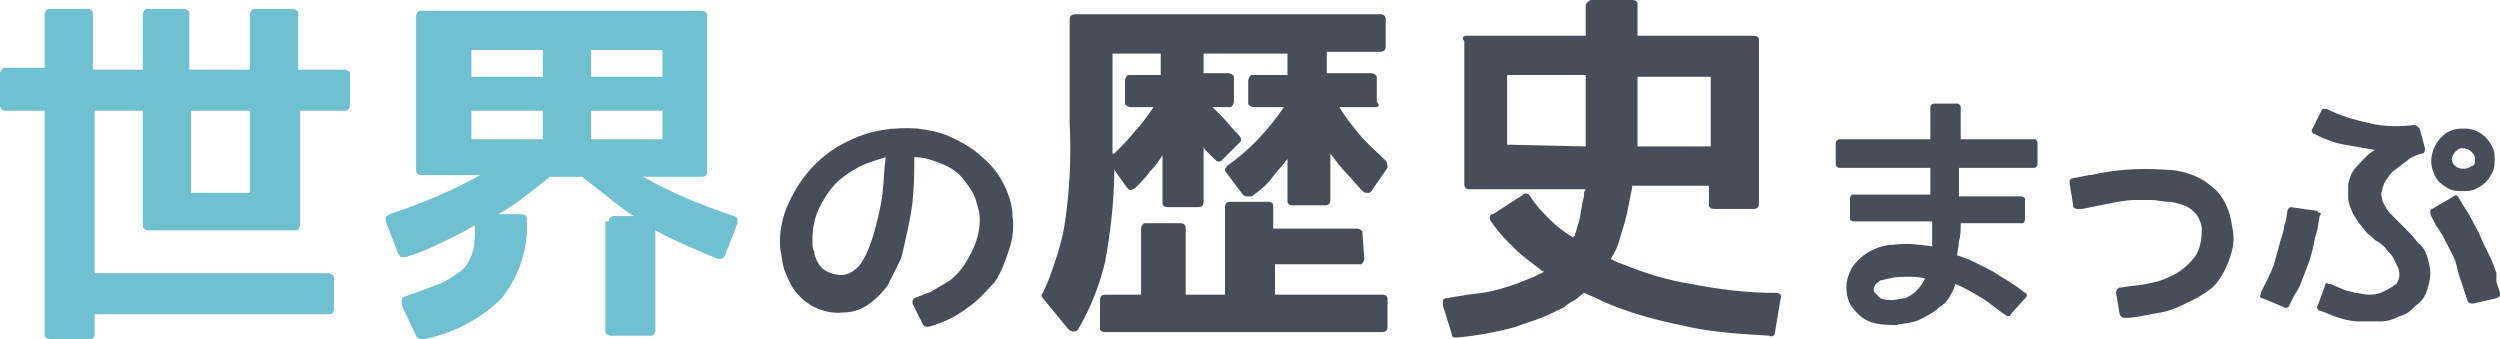 <svg xmlns="http://www.w3.org/2000/svg" viewBox="0 0 140 19">
  <path d="M8 .8c0-.1.1-.3.2-.3h2.1c.1 0 .3.1.3.2v3.2H14V.8c0-.1.1-.3.2-.3h2.2c.1 0 .3.1.3.2v3.2h2.6c.1 0 .3.1.3.2v1.8c0 .1-.1.3-.2.3h-2.6v6.4c0 .1-.1.3-.2.3H8.3c-.1 0-.3-.1-.3-.2V6.2H5.3v9.1h13.1c.1 0 .3.1.3.2v1.8c0 .2-.1.3-.3.3H5.3v1.1c0 .2-.1.3-.3.3H2.8c-.1 0-.3-.1-.3-.2V6.2H.3c-.1 0-.3-.1-.3-.3V4.1c0-.1.1-.2.2-.3h2.3v-3c0-.1.1-.3.2-.3h2.2c.2 0 .3.1.3.3v3.1H8V.8zm2.7 10H14V6.2h-3.3v4.6zm23.4 1.6c0-.2.1-.3.3-.3h1.1c-.5-.3-1-.7-1.5-1.1l-1.4-1.1h-1.8L29.4 11c-.5.4-1 .7-1.5 1h1.3c.2 0 .3.1.3.2v.1c.1 1.6-.4 3.1-1.4 4.4-1.2 1.2-2.8 2-4.4 2.3-.1 0-.3 0-.4-.2l-.8-1.7v-.3c0-.1.1-.2.2-.2l1.1-.4c.3-.1.5-.2.8-.3.5-.2.9-.5 1.3-.8.3-.3.5-.7.6-1.1.1-.5.1-.9.1-1.4-.6.4-1.3.7-1.9 1-.6.3-1.3.6-2 .8h-.2c-.1 0-.1-.1-.2-.2l-.7-1.8v-.2c0-.1.1-.1.2-.2 1.8-.6 3.5-1.3 5.1-2.2h-3.3c-.2 0-.3-.1-.3-.3V.9c0-.1.1-.3.2-.3h15.8c.1 0 .3.1.3.2v8.8c0 .2-.1.3-.3.3H36c1.6.9 3.3 1.6 5.1 2.2.1 0 .2.1.2.2v.2l-.7 1.8c0 .1-.1.1-.2.2h-.2c-1.2-.5-2.4-1-3.5-1.6v5.6c0 .1-.1.3-.2.3h-2.3c-.1 0-.3-.1-.3-.2v-6.2zm-3.7-9.6h-4v1.5h4V2.8zm-4 3.4v1.6h4V6.2h-4zm10.7-1.9V2.8h-4v1.5h4zm-4 3.5h4V6.2h-4v1.6z" fill="#6fc0d1"/>
  <path d="M54.5 17c-.4.3-.8.6-1.2.8-.4.2-.9.4-1.3.5-.1 0-.2 0-.3-.1l-.6-1.2c0-.2 0-.2.1-.3l.5-.2c.2-.1.4-.1.5-.2l.5-.3c.2-.1.3-.2.5-.3.4-.3.8-.8 1-1.2.3-.5.5-1 .6-1.5.1-.5.1-1.1-.1-1.6-.1-.5-.4-.9-.7-1.3-.3-.4-.7-.7-1.2-.9-.5-.2-1-.4-1.6-.4 0 .8 0 1.6-.1 2.5-.1.9-.3 1.7-.5 2.6l-.1.4c0 .1-.1.3-.2.5l-.3.6-.3.6c-.3.4-.6.7-1 1-.4.3-.9.5-1.5.5-.9.1-1.9-.3-2.5-1-.3-.3-.5-.7-.7-1.2-.2-.4-.2-.9-.3-1.3-.1-.9.1-1.9.5-2.7.7-1.5 1.8-2.7 3.3-3.4 1.2-.6 2.5-.8 3.9-.7.7.1 1.3.2 1.9.5.6.3 1.2.6 1.7 1.1.5.4.9.9 1.2 1.5.3.6.5 1.2.5 1.8.1.7 0 1.3-.2 1.9-.2.6-.4 1.2-.8 1.8-.3.3-.7.8-1.2 1.2zm-7.4-7c-.5.4-.9 1-1.2 1.6-.3.6-.4 1.2-.4 1.8v.2c0 .2 0 .3.1.5 0 .2.1.4.2.6.1.2.3.4.5.5.2.1.5.2.8.2.4 0 .7-.2 1-.5.4-.5.6-1.1.8-1.7.2-.7.4-1.5.5-2.2.1-.8.1-1.5.2-2.2-.6.2-1 .3-1.4.5-.4.2-.7.4-1.1.7zm15.3-.5c0 1.7-.2 3.4-.5 5.1-.3 1.3-.8 2.6-1.5 3.8-.1.2-.3.2-.5.1l-.1-.1-1.4-1.7c-.1-.1-.1-.2 0-.3.3-.6.5-1.2.7-1.8.2-.6.4-1.3.5-1.9.3-1.9.4-3.9.3-5.8V1.1c0-.2.1-.3.3-.3h17.1c.2 0 .3.1.3.3v1.5c0 .2-.1.3-.3.3h-3v1.2h2.5c.1 0 .3.1.3.2v1.4c.2.2.1.3-.1.3h-2c.3.5.7 1 1.1 1.5.4.5 1 1 1.5 1.5.1.1.1.3.1.4l-.9 1.3c-.1.1-.1.1-.2.1s-.2 0-.3-.1c-.3-.3-.6-.7-.9-1-.3-.3-.6-.7-.9-1.1v2.6c0 .2-.1.3-.3.3h-1.8c-.2 0-.3-.1-.3-.2V8.9c-.3.4-.6.7-.9 1.1-.3.4-.7.7-1.1 1h-.3c-.1 0-.2-.1-.2-.1l-.9-1.2c-.1-.1-.1-.1-.1-.2s.1-.1.1-.2c1.3-.9 2.3-2 3.2-3.3h-1.7c-.1 0-.3-.1-.3-.2V4.5c0-.1.1-.3.2-.3h2V3h-4.7v1.1h1.4c.1 0 .3.1.3.2v1.4c0 .1-.1.3-.2.3h-1l.6.6c.2.2.5.6.9 1 .1.1.1.2.1.3l-.1.1-.9.9c-.2.2-.3.2-.5 0l-.4-.4c-.1-.1-.2-.2-.2-.3v3.1c0 .2-.1.3-.3.3h-1.7c-.2 0-.3-.1-.3-.2V8.7c-.2.3-.4.6-.7.9-.2.3-.5.6-.8.9-.1.1-.3.2-.4.1l-.1-.1-.7-1zm14 5c0 .1-.1.3-.2.3h-4.8v1.7h6c.2 0 .3.1.3.2v1.6c0 .2-.1.3-.3.3H61.9c-.2 0-.3-.1-.3-.2v-1.6c0-.2.1-.3.3-.3h2v-3.7c0-.1.1-.3.2-.3h2c.2 0 .3.1.3.3v3.7h2.2v-4.9c0-.2.1-.3.3-.3H71c.2 0 .3.1.3.2v1.3H76c.1 0 .3.1.3.2v.1l.1 1.4zm-14-5.9c.4-.4.8-.8 1.2-1.3.4-.4.7-.9 1-1.3h-1.3c-.1 0-.3-.1-.3-.2V4.5c0-.1.1-.3.2-.3H65V3h-2.7v5.6zm37 10c0 .2-.2.3-.3.2-1.7-.1-3.4-.2-5-.6-1.5-.3-2.9-.7-4.3-1.3l-.4-.2-.7-.3-.5.4c-.2.1-.4.2-.6.4-.4.2-.8.4-1.3.6-.5.2-.9.3-1.4.5-1.1.3-2.2.5-3.3.6-.2 0-.3 0-.3-.2l-.5-1.6v-.3c.1-.1.2-.1.2-.1l1.2-.2.8-.1c.7-.1 1.3-.3 1.9-.5l.5-.2.5-.2.6-.3h-.1c-.5-.4-1.1-.8-1.6-1.3s-.9-.9-1.3-1.5c-.1-.1-.1-.3 0-.4h.1l1.7-1.1c.1-.1.3-.1.4.1.3.5.7.9 1.1 1.3.4.4.8.7 1.3 1 0 0 0-.1.1-.1v-.1c.1-.2.1-.4.2-.6.1-.3.1-.6.2-1 0-.2.1-.4.1-.5 0-.2 0-.3.1-.4h-6.5c-.2 0-.3-.1-.3-.3v-8c-.2-.2 0-.3.1-.3h6.7V.3c0-.1.2-.3.3-.3h2.3c.2 0 .3.1.3.2V2h6.5c.2 0 .3.1.3.2v9.2c0 .2-.1.3-.3.3H96c-.2 0-.3-.1-.3-.2v-1.1h-4.3v.1l-.3 1.5c-.1.5-.3 1-.4 1.4-.1.4-.3.8-.5 1.1l.4.2.3.1c1.2.5 2.5.9 3.8 1.1 1.5.3 3.1.5 4.7.5.3 0 .4.1.3.4l-.3 1.8zM88.8 8.2v-4h-4.4v3.9l4.4.1zm7-3.9h-4.1v3.9h4.1V4.3zM114.1 8v1.2c0 .1-.1.2-.2.2h-4.2V11h3.5c.1 0 .2.1.2.1v1.2c0 .1-.1.2-.1.2h-3.5c0 .4 0 .7-.1 1 0 .3-.1.6-.1.8.7.2 1.4.6 2 .9.6.4 1.2.7 1.8 1.2.1 0 .1.1.1.1v.1l-.9 1c0 .1-.1.1-.2.1-.5-.3-.9-.7-1.4-1-.5-.3-1-.6-1.5-.8l-.1.3c-.2.4-.4.8-.8 1-.3.3-.7.5-1.1.7-.4.2-.9.2-1.3.3-.4 0-.8 0-1.2-.1-.5-.1-.9-.4-1.2-.8-.3-.3-.4-.8-.4-1.2 0-.4.1-.7.3-1.1.2-.3.5-.6.8-.8.5-.3 1-.5 1.6-.5.7-.1 1.4 0 2.1.1v-1.4h-4.4c-.1 0-.2-.1-.2-.1v-1.2c0-.1.1-.2.1-.2h4.4V9.4H103c-.1 0-.2-.1-.2-.2V8c0-.1.1-.2.2-.2h5.1V6c0-.1.1-.2.2-.2h1.3c.1 0 .2.1.2.2v1.8h4.2s.1.1.1.2zm-6.3 7.6c-.3-.1-.7-.1-1-.1-.3 0-.7 0-1 .1-.2 0-.3.1-.5.1-.1.1-.3.2-.3.3-.1.1-.1.3 0 .4l.3.3c.2.1.5.1.7.1.2 0 .5-.1.7-.1.2-.1.4-.2.6-.4.3-.3.4-.5.5-.7zm15 1.2c-.6.3-1.2.6-1.8.7-.7.1-1.3.3-2 .3-.1 0-.2 0-.3-.2l-.2-1.2c0-.1 0-.2.2-.3h.1c.5-.1.9-.1 1.4-.2.5-.1.9-.2 1.3-.4.5-.2 1-.6 1.4-1.1.3-.4.4-1 .4-1.5 0-.3-.1-.6-.3-.9-.2-.2-.4-.4-.7-.5-.3-.1-.6-.2-.9-.2-.3 0-.6-.1-.9-.1h-.9c-.5 0-1 .1-1.5.2l-1.5.3h-.2c-.1 0-.2 0-.3-.1v-.1l-.2-1.2v-.2l.1-.1 1-.2h.1c1.3-.3 2.7-.4 4.1-.3.9 0 1.9.3 2.6.9.7.5 1.1 1.4 1.2 2.3.1.4.1.9 0 1.3s-.2.7-.4 1.1c-.2.4-.4.7-.7 1-.4.3-.7.5-1.1.7zm7.1-4.7l-.1.6s0 .1-.1.4-.1.5-.2.9-.2.7-.4 1.2-.3.9-.6 1.3l-.3.6c0 .1-.2.2-.3.1l-1.2-.5c-.1 0-.2-.1-.1-.2v-.1l.3-.6c.2-.4.4-.8.5-1.2l.3-1.1c.1-.3.2-.6.2-.8l.1-.3.1-.6c0-.1.1-.2.2-.2l1.4.2c.1 0 .1 0 .1.1.2 0 .2.1.1.2zm6 2.2c.1.3.2.7.2 1 0 .3-.1.7-.2 1-.1.3-.3.6-.6.8-.3.3-.5.5-.9.6-.4.2-.7.3-1.1.3h-1.2c-.4 0-.8-.1-1.1-.2-.4-.1-.7-.3-1.1-.4-.1 0-.2-.2-.1-.3l.4-1.1c0-.1.1-.2.2-.1h.1l.7.3c.2.1.4.1.7.2.2 0 .5.1.7.1.2 0 .5 0 .7-.1.3-.1.6-.3.9-.5.2-.3.2-.6.1-.9l-.3-.6c-.1-.2-.3-.3-.4-.5-.2-.2-.3-.3-.5-.4s-.3-.3-.5-.4c-.2-.2-.3-.4-.5-.6-.1-.2-.3-.4-.4-.7-.1-.2-.2-.5-.2-.7v-.8c.1-.4.2-.7.5-1 .3-.3.6-.7 1-.9l-1.7-.3c-.6-.1-1.1-.3-1.7-.6-.1 0-.2-.2-.1-.3l.5-1c0-.1.1-.1.1-.1h.2c.8.4 1.5.6 2.4.8.8.2 1.7.2 2.5.1.1 0 .2.1.3.2l.3 1.1c0 .1 0 .2-.1.3h-.1c-.3.1-.6.2-.8.4-.3.2-.5.4-.8.6-.2.2-.4.5-.5.7-.1.3-.2.6-.1.8 0 .2.1.3.2.5s.2.3.3.4l.1.1.1.1.1.1.1.1.4.4c.2.2.5.5.7.8.2.1.4.4.5.7zm3.9 1.5l.2.6c.1.1 0 .2-.2.3l-1.3.3c-.1 0-.2 0-.3-.1l-.2-.6c-.1-.4-.3-.8-.4-1.3s-.3-.8-.5-1.2c-.2-.4-.4-.8-.7-1.2l-.3-.6v-.2c0-.1.1-.1.1-.1l1.2-.7c.1-.1.2-.1.3.1l.3.5c.3.4.5.9.8 1.4.2.5.4.9.6 1.3.2.4.3.7.4 1v.5zm-.1-6.9c0 .2 0 .5-.1.7-.1.2-.2.4-.4.6-.2.2-.4.3-.6.4-.2.1-.5.1-.7.1-.2 0-.5 0-.7-.1-.4-.2-.8-.5-.9-.9-.2-.4-.2-.9 0-1.4.1-.2.2-.4.4-.6.2-.2.3-.3.6-.4.2-.1.5-.1.7-.1.7 0 1.3.4 1.6 1.1.1.2.1.4.1.6zm-1.1 0c0-.2-.1-.3-.2-.4-.1-.1-.3-.2-.5-.2s-.3.1-.4.2c-.1.1-.2.3-.2.4 0 .2.1.3.2.4.2.2.7.2.9 0 .2 0 .2-.2.2-.4z" fill="#484d5a"/>
</svg>
